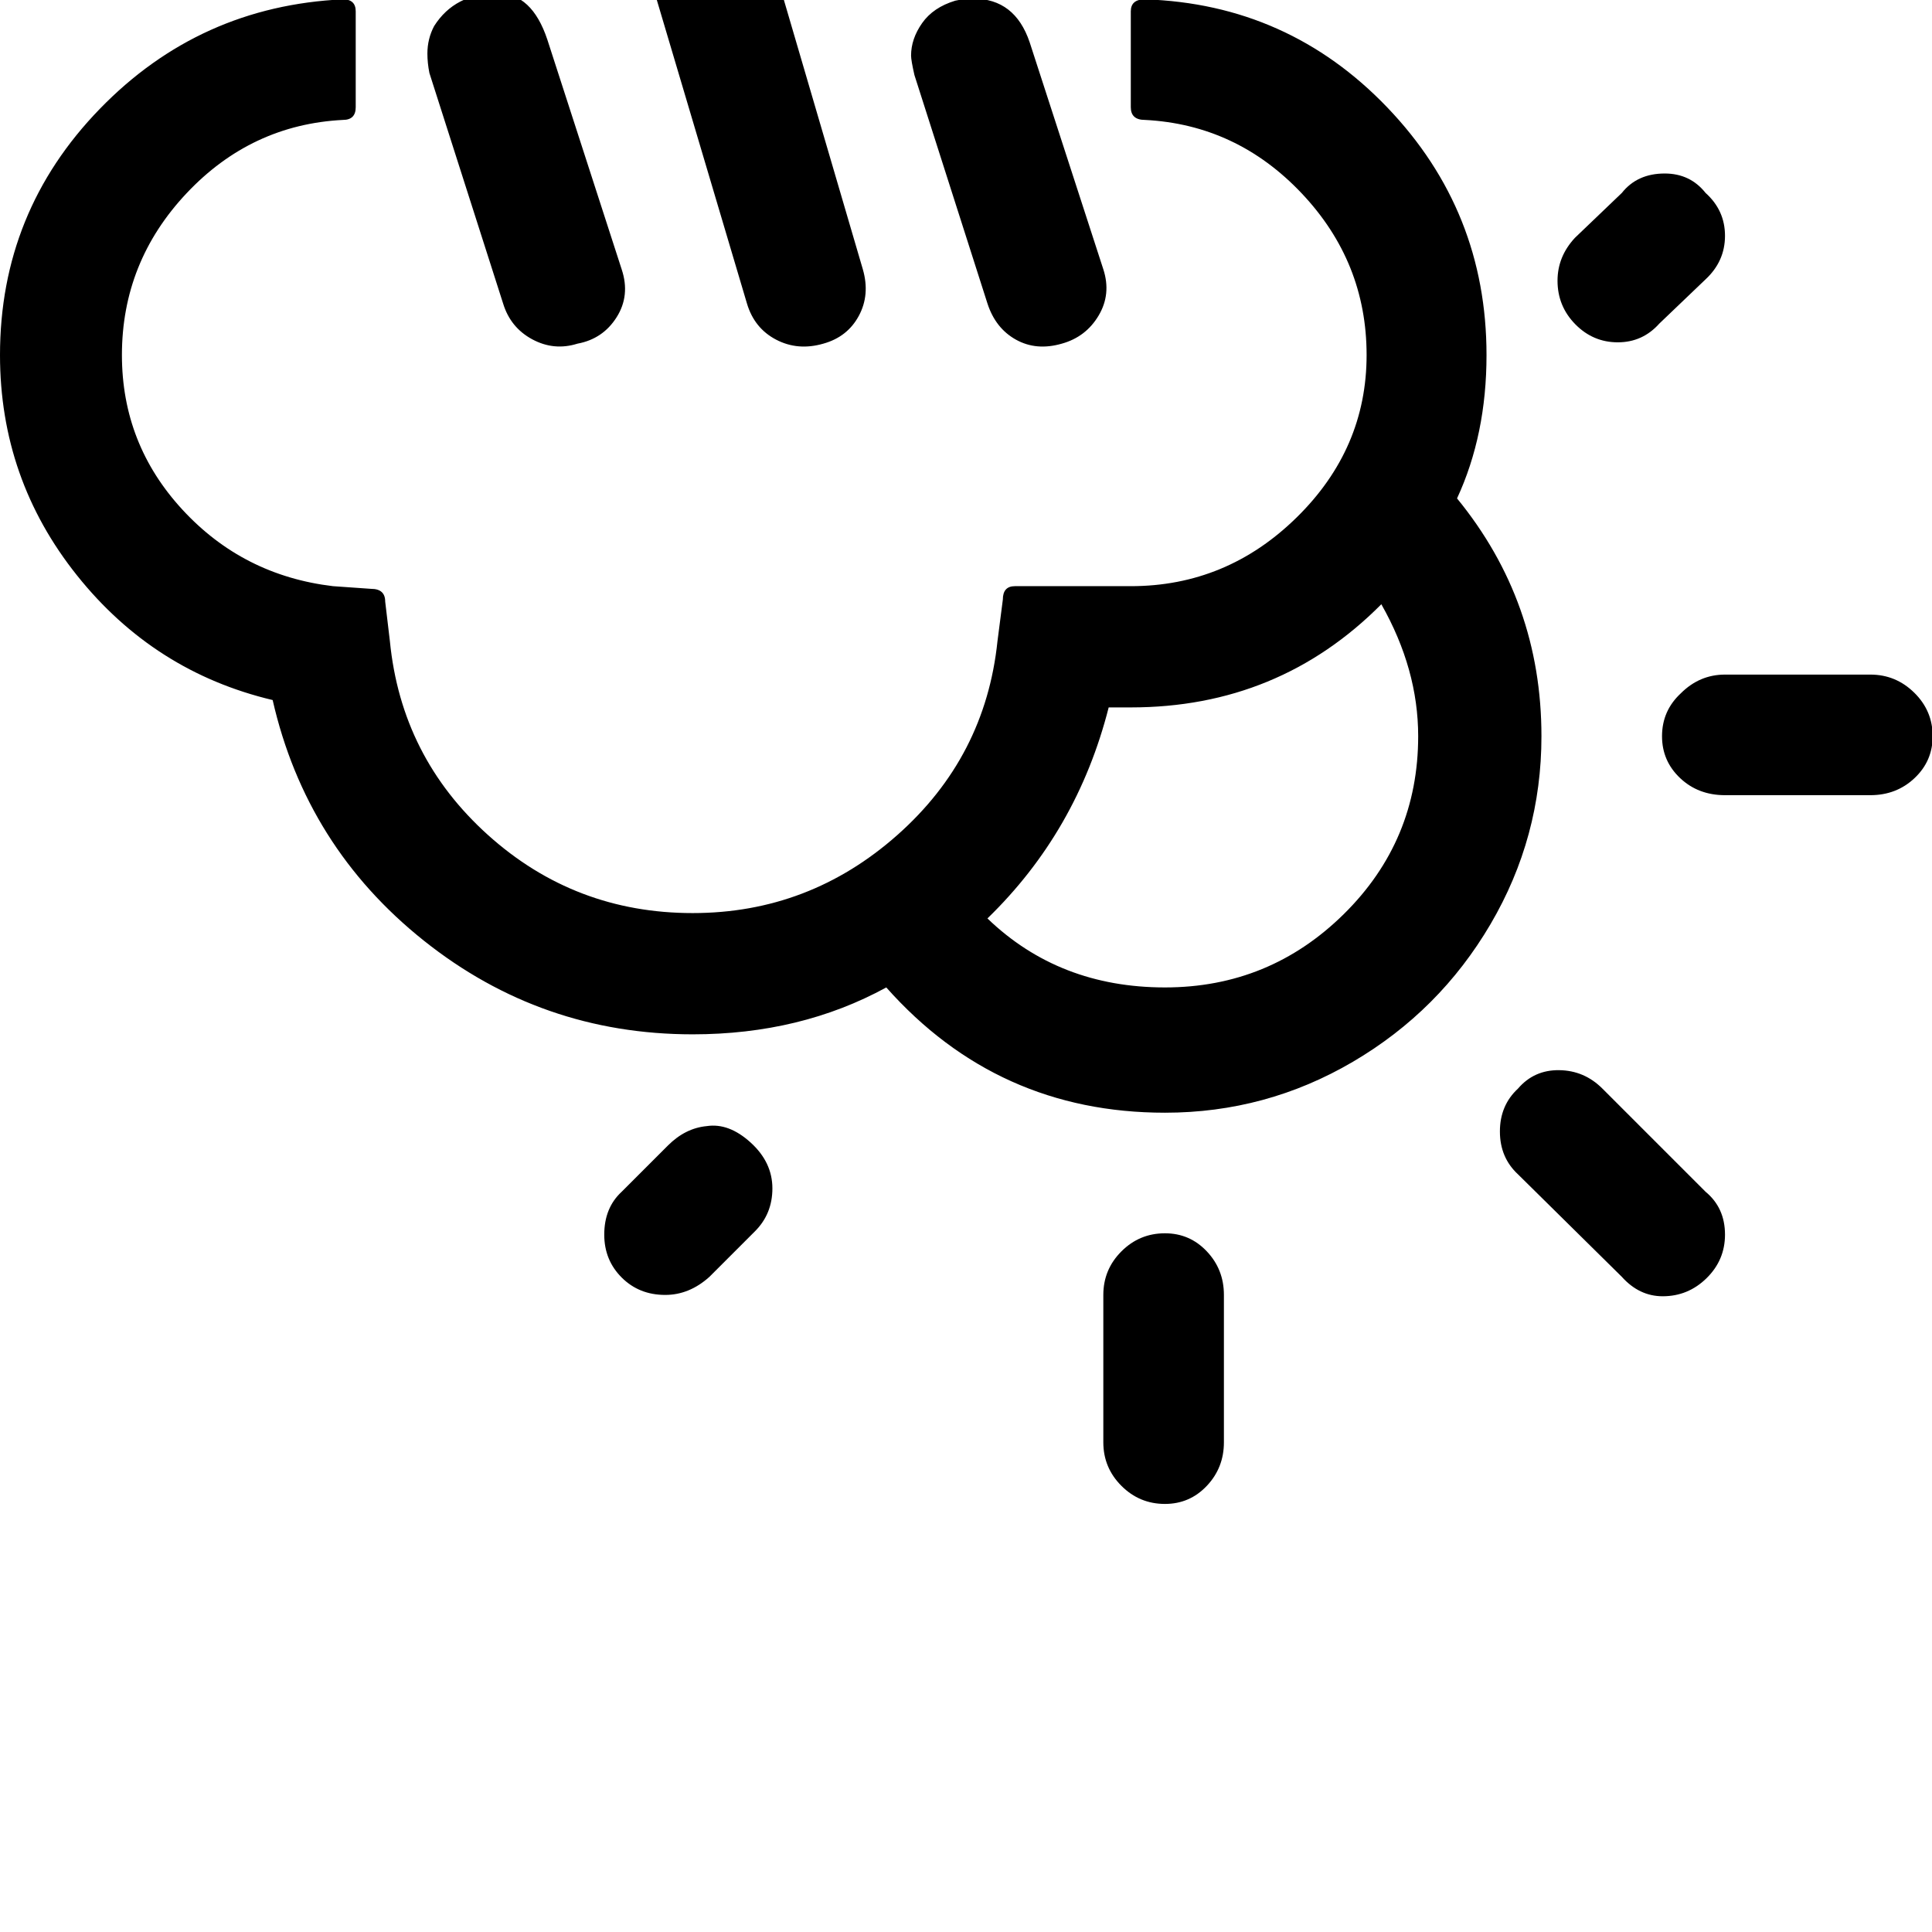 <svg width="64" height="64" viewBox="0 0 2884 2884" xmlns="http://www.w3.org/2000/svg"><path d="M0 530q0-214 149-367.5T512-1q19 0 19 18v143q0 19-19 19-137 7-233.5 109.5T182 530q0 133 90.5 231T497 875l57 4q21 0 21 19l7 59q17 173 146.5 289.5T1034 1363q174 0 305.5-116.5T1489 957l8-62q0-20 18-20h173q143 0 247.5-102.5T2040 530q0-139-97-241.5T1709 179q-21 0-21-19V17q0-18 21-18 214 7 362 161.5T2219 530q0 119-44 214 126 154 126 355 0 151-76 280.5T2019.5 1585t-280.5 76q-250 0-416-187-128 70-289 70-226 0-401.5-140T407 1045q-177-42-292-186T0 530zm569-753q16-35 49-48 32-16 67.5-2.5T733-226q16 35 2.5 69T688-110q-32 17-66.5 3T571-157q-15-27-2-66zm69 303q0-22 10-41 31-49 95-49 51 0 74 69l111 343q13 39-7.5 71.5T862 513q-35 11-67.5-6.5T751 453L641 109q-3-15-3-29zm199-599q0-21 5-31 14-35 48-48 15-8 37-8 10 0 32 6 35 13 50.5 48.5t-.5 70.5-48 48.5-66-.5q-31-12-44.5-37.5T837-519zm65 2362q0-40 26-64l69-69q26-26 58-29 33-5 65.5 24.5t32.5 68.5q0 38-26 64l-68 68q-30 27-66 27-39 0-65-26t-26-64zm13-2075q0-26 17-51t51-35q18-4 26-4 24 0 41 8 32 13 46 61l192 655q11 38-6 69.5t-53 41.5q-38 11-70.5-6t-43.5-54L919-207q-4-20-4-25zm368 41q0-20 7-33 14-33 48-47 17-8 37-8 10 0 32 6 36 14 49 47 13 35 0 67.5t-45 48.5q-36 17-70 3t-51-50q-7-13-7-34zm77 274q0-25 16.5-48.5T1426 1q14-3 27-3 62 0 84 65l110 339q12 37-7 69t-55 42q-38 11-68.5-6t-42.5-54l-109-341q-5-22-5-29zm114 1288q107 103 265 103 156 0 267-109.5t111-265.5q0-100-55-197-153 154-374 154h-33q-47 185-181 315zm173 562q0-38 27-65t65-27q37 0 62.5 27t25.5 65v220q0 38-25.5 65t-62.5 27q-38 0-65-27t-27-65v-220zm592-244q0-39 27-64 24-28 61.5-27.5t64.5 27.5l154 154q29 24 29 64 0 38-27.5 65t-65.5 27q-35 0-61-29l-155-153q-27-25-27-64zm86-1270q0-36 26-64l70-67q23-29 64-29 38 0 61 29 29 26 29 64t-29 65l-69 66q-25 28-62 28t-63.5-27-26.5-65zm156 680q0-38 28-64 28-28 66-28h217q38 0 65.5 27t27.5 65q0 37-27 62.5t-66 25.5h-217q-40 0-67-25.5t-27-62.5z"/></svg>